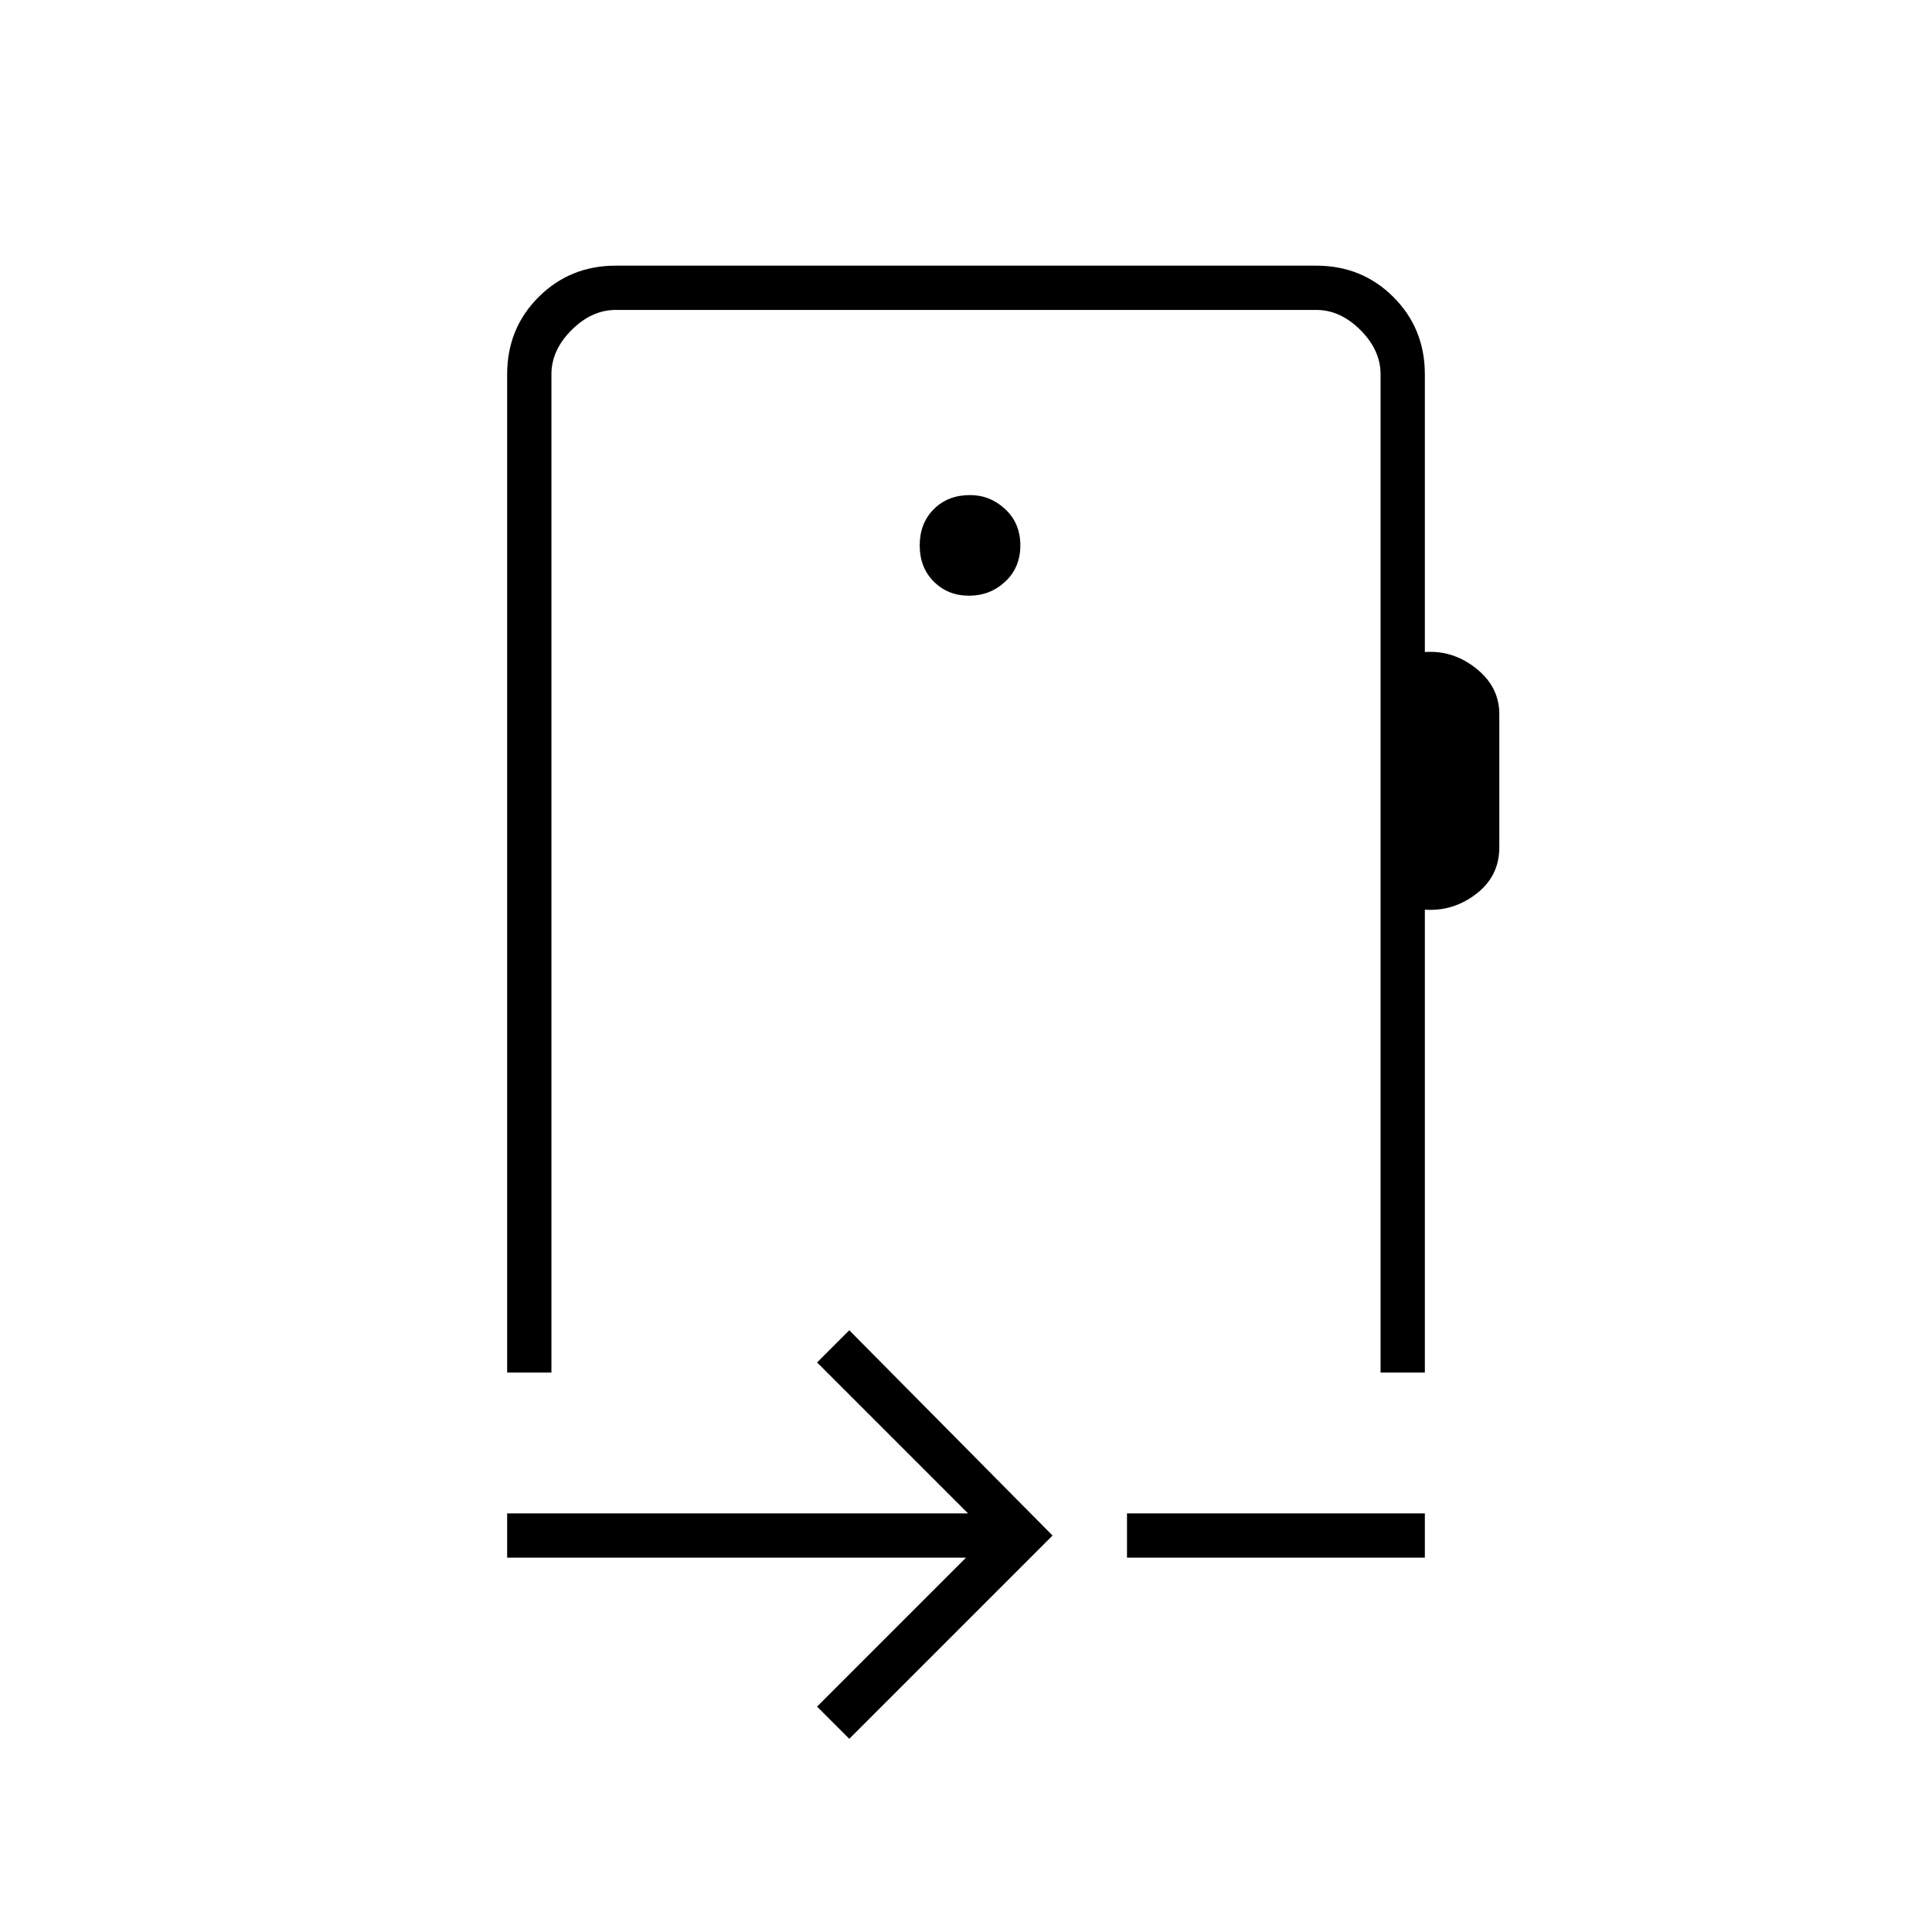 <svg xmlns="http://www.w3.org/2000/svg" height="48" viewBox="0 -960 960 960" width="48"><path d="m422-96-16-16 74-74H252v-22h229l-75-75 16-16 101 102L422-96Zm138-90v-22h148v22H560Zm-80-356ZM274-774v496h-22v-496q0-22.78 15.61-38.39Q283.23-828 306-828h348q22.78 0 38.39 15.61T708-774v138q14-1 25.5 8.15t11.5 22.71V-539q0 14.39-11.5 23.19Q722-507 708-508v230h-22v-496q0-12-10-22t-22-10H306q-12 0-22 10t-10 22Zm207.5 110q10.5 0 18-7t7.5-18q0-11-7.51-18T482-714q-11 0-18 7t-7 18q0 11 7 18t17.5 7Z"/></svg>